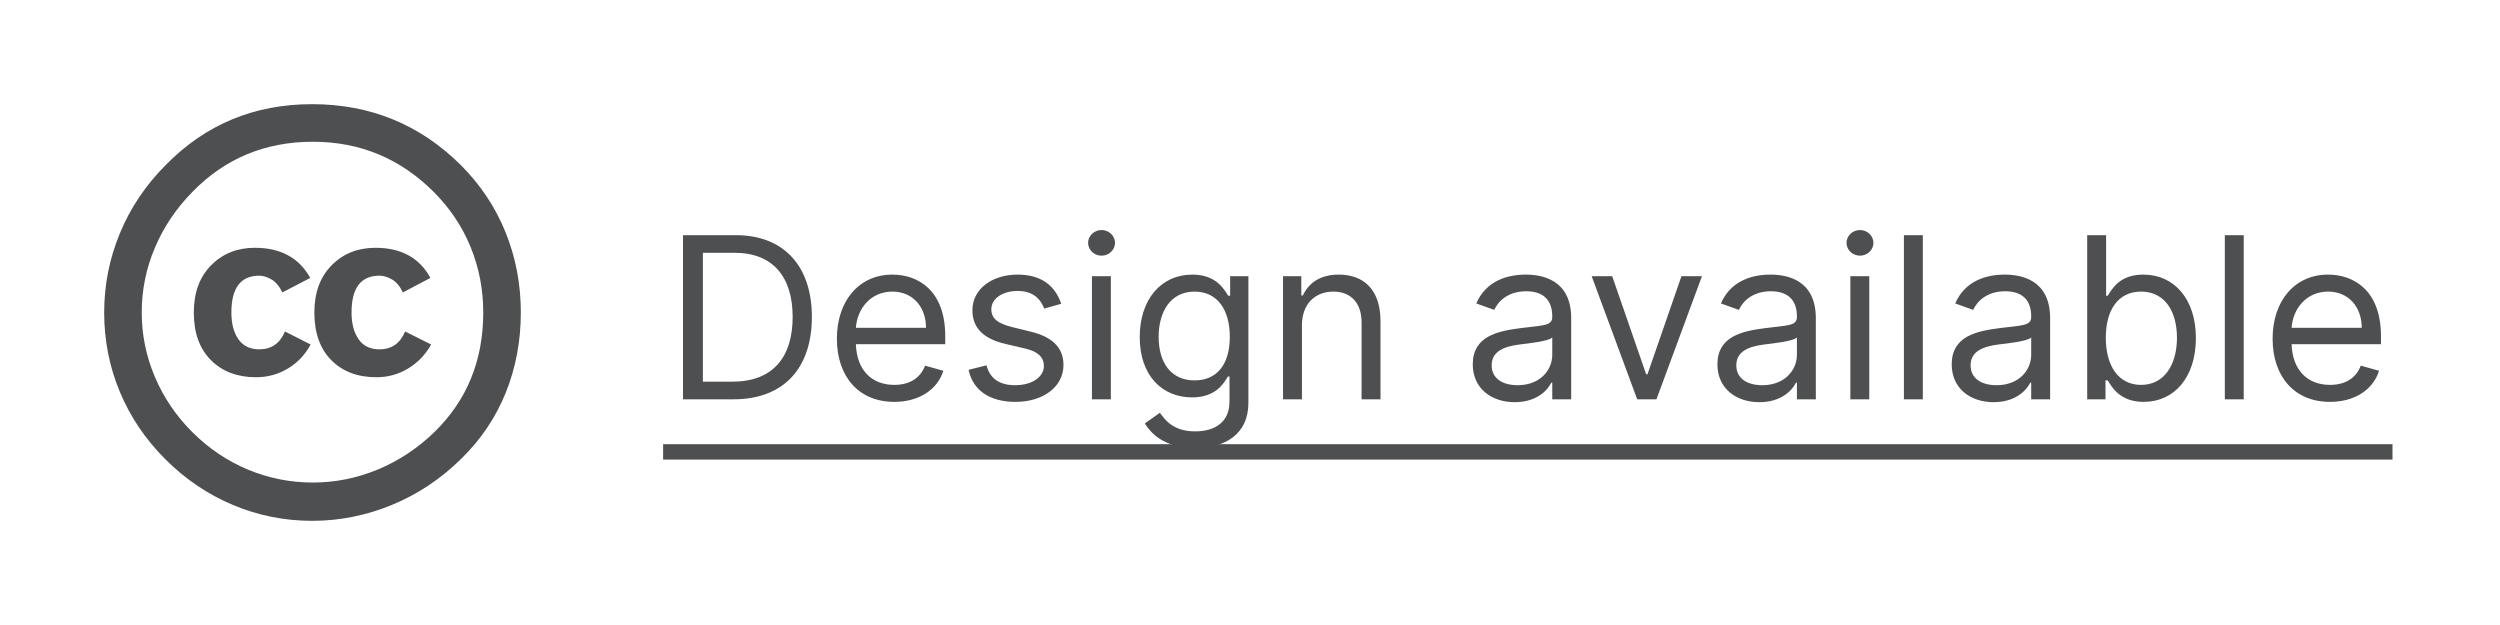 <svg width="144" height="36" viewBox="0 0 144 36" fill="none" xmlns="http://www.w3.org/2000/svg">
<path d="M17.978 6C21.334 6 24.192 7.172 26.549 9.514C27.677 10.643 28.535 11.932 29.121 13.382C29.706 14.832 30 16.371 30 18C30 19.643 29.71 21.182 29.132 22.617C28.553 24.053 27.699 25.321 26.571 26.421C25.4 27.578 24.072 28.464 22.585 29.078C21.1 29.692 19.564 30 17.979 30C16.393 30 14.875 29.697 13.425 29.089C11.975 28.482 10.675 27.603 9.525 26.454C8.375 25.304 7.5 24.007 6.9 22.564C6.3 21.121 6 19.6 6 18C6 16.414 6.303 14.889 6.91 13.425C7.518 11.961 8.4 10.65 9.557 9.493C11.842 7.165 14.649 6 17.978 6ZM18.021 8.165C15.279 8.165 12.971 9.122 11.1 11.036C10.156 11.993 9.432 13.068 8.925 14.261C8.417 15.454 8.164 16.7 8.164 18C8.164 19.286 8.417 20.526 8.925 21.718C9.432 22.911 10.156 23.976 11.1 24.911C12.042 25.847 13.106 26.561 14.293 27.054C15.478 27.547 16.721 27.794 18.021 27.794C19.307 27.794 20.553 27.544 21.761 27.044C22.968 26.543 24.057 25.823 25.029 24.88C26.9 23.051 27.835 20.759 27.835 18.001C27.835 16.672 27.592 15.415 27.107 14.229C26.622 13.044 25.914 11.987 24.986 11.058C23.056 9.129 20.736 8.165 18.021 8.165ZM17.871 16.008L16.263 16.843C16.092 16.487 15.881 16.236 15.632 16.093C15.381 15.951 15.149 15.879 14.935 15.879C13.864 15.879 13.328 16.586 13.328 18.001C13.328 18.643 13.463 19.157 13.734 19.543C14.006 19.929 14.406 20.122 14.935 20.122C15.635 20.122 16.128 19.779 16.414 19.093L17.892 19.843C17.578 20.43 17.142 20.89 16.585 21.226C16.028 21.562 15.414 21.729 14.742 21.729C13.671 21.729 12.806 21.401 12.149 20.744C11.492 20.087 11.163 19.172 11.163 18.001C11.163 16.858 11.496 15.951 12.16 15.28C12.824 14.608 13.663 14.273 14.678 14.273C16.164 14.272 17.228 14.85 17.871 16.008ZM24.792 16.008L23.206 16.843C23.035 16.487 22.824 16.236 22.574 16.093C22.324 15.951 22.084 15.879 21.857 15.879C20.785 15.879 20.249 16.586 20.249 18.001C20.249 18.643 20.385 19.157 20.656 19.543C20.927 19.929 21.327 20.122 21.857 20.122C22.556 20.122 23.049 19.779 23.334 19.093L24.834 19.843C24.506 20.43 24.063 20.89 23.506 21.226C22.949 21.562 22.342 21.729 21.685 21.729C20.599 21.729 19.732 21.401 19.082 20.744C18.431 20.087 18.107 19.172 18.107 18.001C18.107 16.858 18.438 15.951 19.103 15.28C19.767 14.608 20.606 14.273 21.621 14.273C23.106 14.272 24.164 14.85 24.792 16.008Z" fill="#4D4F51"/>
<path d="M42.259 23C45.139 23 46.764 21.209 46.764 18.254C46.764 15.318 45.139 13.546 42.388 13.546H39.341V23H42.259ZM40.486 21.984V14.561H42.314C44.53 14.561 45.657 15.964 45.657 18.254C45.657 20.562 44.53 21.984 42.185 21.984H40.486ZM51.51 23.148C52.951 23.148 54.003 22.428 54.336 21.357L53.283 21.061C53.006 21.8 52.364 22.169 51.51 22.169C50.231 22.169 49.35 21.343 49.299 19.824H54.446V19.362C54.446 16.722 52.877 15.817 51.399 15.817C49.479 15.817 48.205 17.331 48.205 19.51C48.205 21.689 49.461 23.148 51.51 23.148ZM49.299 18.882C49.373 17.779 50.153 16.796 51.399 16.796C52.581 16.796 53.338 17.682 53.338 18.882H49.299ZM61.126 17.497C60.785 16.491 60.018 15.817 58.615 15.817C57.119 15.817 56.011 16.666 56.011 17.866C56.011 18.845 56.593 19.501 57.895 19.805L59.077 20.082C59.792 20.249 60.129 20.59 60.129 21.079C60.129 21.689 59.483 22.188 58.467 22.188C57.576 22.188 57.018 21.804 56.824 21.043L55.79 21.301C56.044 22.506 57.036 23.148 58.486 23.148C60.134 23.148 61.256 22.247 61.256 21.024C61.256 20.036 60.637 19.413 59.372 19.104L58.319 18.845C57.479 18.637 57.101 18.356 57.101 17.811C57.101 17.202 57.747 16.759 58.615 16.759C59.566 16.759 59.958 17.285 60.148 17.774L61.126 17.497ZM62.896 23H63.985V15.909H62.896V23ZM63.45 14.727C63.874 14.727 64.225 14.395 64.225 13.989C64.225 13.582 63.874 13.25 63.45 13.25C63.025 13.25 62.674 13.582 62.674 13.989C62.674 14.395 63.025 14.727 63.45 14.727ZM68.843 25.807C70.542 25.807 71.908 25.031 71.908 23.203V15.909H70.856V17.035H70.745C70.505 16.666 70.061 15.817 68.677 15.817C66.885 15.817 65.648 17.239 65.648 19.418C65.648 21.634 66.941 22.889 68.658 22.889C70.043 22.889 70.486 22.077 70.726 21.689H70.819V23.129C70.819 24.311 69.988 24.847 68.843 24.847C67.555 24.847 67.102 24.168 66.811 23.776L65.944 24.385C66.387 25.128 67.259 25.807 68.843 25.807ZM68.806 21.91C67.439 21.91 66.738 20.876 66.738 19.399C66.738 17.959 67.421 16.796 68.806 16.796C70.135 16.796 70.837 17.866 70.837 19.399C70.837 20.969 70.117 21.91 68.806 21.91ZM74.992 18.734C74.992 17.497 75.758 16.796 76.802 16.796C77.813 16.796 78.427 17.456 78.427 18.568V23H79.516V18.494C79.516 16.685 78.551 15.817 77.115 15.817C76.044 15.817 75.38 16.297 75.047 17.017H74.955V15.909H73.902V23H74.992V18.734ZM87.25 23.166C88.487 23.166 89.133 22.501 89.355 22.04H89.41V23H90.5V18.328C90.5 16.075 88.782 15.817 87.878 15.817C86.807 15.817 85.588 16.186 85.034 17.479L86.068 17.848C86.308 17.331 86.876 16.777 87.915 16.777C88.916 16.777 89.41 17.308 89.41 18.217V18.254C89.41 18.78 88.875 18.734 87.582 18.901C86.266 19.071 84.831 19.362 84.831 20.987C84.831 22.372 85.902 23.166 87.25 23.166ZM87.416 22.188C86.548 22.188 85.92 21.8 85.92 21.043C85.92 20.212 86.677 19.953 87.527 19.842C87.989 19.787 89.226 19.658 89.41 19.436V20.433C89.41 21.32 88.709 22.188 87.416 22.188ZM98.033 15.909H96.851L94.894 21.56H94.82L92.862 15.909H91.68L94.303 23H95.411L98.033 15.909ZM101.342 23.166C102.579 23.166 103.225 22.501 103.447 22.04H103.502V23H104.592V18.328C104.592 16.075 102.874 15.817 101.969 15.817C100.898 15.817 99.68 16.186 99.126 17.479L100.16 17.848C100.4 17.331 100.968 16.777 102.006 16.777C103.008 16.777 103.502 17.308 103.502 18.217V18.254C103.502 18.78 102.967 18.734 101.674 18.901C100.358 19.071 98.923 19.362 98.923 20.987C98.923 22.372 99.994 23.166 101.342 23.166ZM101.508 22.188C100.64 22.188 100.012 21.8 100.012 21.043C100.012 20.212 100.769 19.953 101.619 19.842C102.08 19.787 103.317 19.658 103.502 19.436V20.433C103.502 21.32 102.8 22.188 101.508 22.188ZM106.58 23H107.67V15.909H106.58V23ZM107.134 14.727C107.559 14.727 107.91 14.395 107.91 13.989C107.91 13.582 107.559 13.25 107.134 13.25C106.709 13.25 106.359 13.582 106.359 13.989C106.359 14.395 106.709 14.727 107.134 14.727ZM110.755 13.546H109.665V23H110.755V13.546ZM114.837 23.166C116.074 23.166 116.72 22.501 116.942 22.04H116.997V23H118.087V18.328C118.087 16.075 116.369 15.817 115.465 15.817C114.394 15.817 113.175 16.186 112.621 17.479L113.655 17.848C113.895 17.331 114.463 16.777 115.502 16.777C116.503 16.777 116.997 17.308 116.997 18.217V18.254C116.997 18.78 116.462 18.734 115.169 18.901C113.853 19.071 112.418 19.362 112.418 20.987C112.418 22.372 113.489 23.166 114.837 23.166ZM115.003 22.188C114.135 22.188 113.507 21.8 113.507 21.043C113.507 20.212 114.264 19.953 115.114 19.842C115.575 19.787 116.813 19.658 116.997 19.436V20.433C116.997 21.32 116.296 22.188 115.003 22.188ZM120.223 23H121.276V21.91H121.405C121.645 22.298 122.107 23.148 123.473 23.148C125.246 23.148 126.483 21.726 126.483 19.473C126.483 17.239 125.246 15.817 123.455 15.817C122.07 15.817 121.645 16.666 121.405 17.035H121.312V13.546H120.223V23ZM121.294 19.454C121.294 17.866 121.996 16.796 123.325 16.796C124.71 16.796 125.393 17.959 125.393 19.454C125.393 20.969 124.692 22.169 123.325 22.169C122.014 22.169 121.294 21.061 121.294 19.454ZM129.239 13.546H128.15V23H129.239V13.546ZM134.207 23.148C135.648 23.148 136.7 22.428 137.033 21.357L135.98 21.061C135.703 21.8 135.062 22.169 134.207 22.169C132.929 22.169 132.047 21.343 131.996 19.824H137.144V19.362C137.144 16.722 135.574 15.817 134.097 15.817C132.176 15.817 130.902 17.331 130.902 19.51C130.902 21.689 132.158 23.148 134.207 23.148ZM131.996 18.882C132.07 17.779 132.85 16.796 134.097 16.796C135.278 16.796 136.036 17.682 136.036 18.882H131.996Z" fill="#4D4F51"/>
<path d="M38.196 25.585H137.808V26.472H38.196V25.585Z" fill="#4D4F51"/>
</svg>
